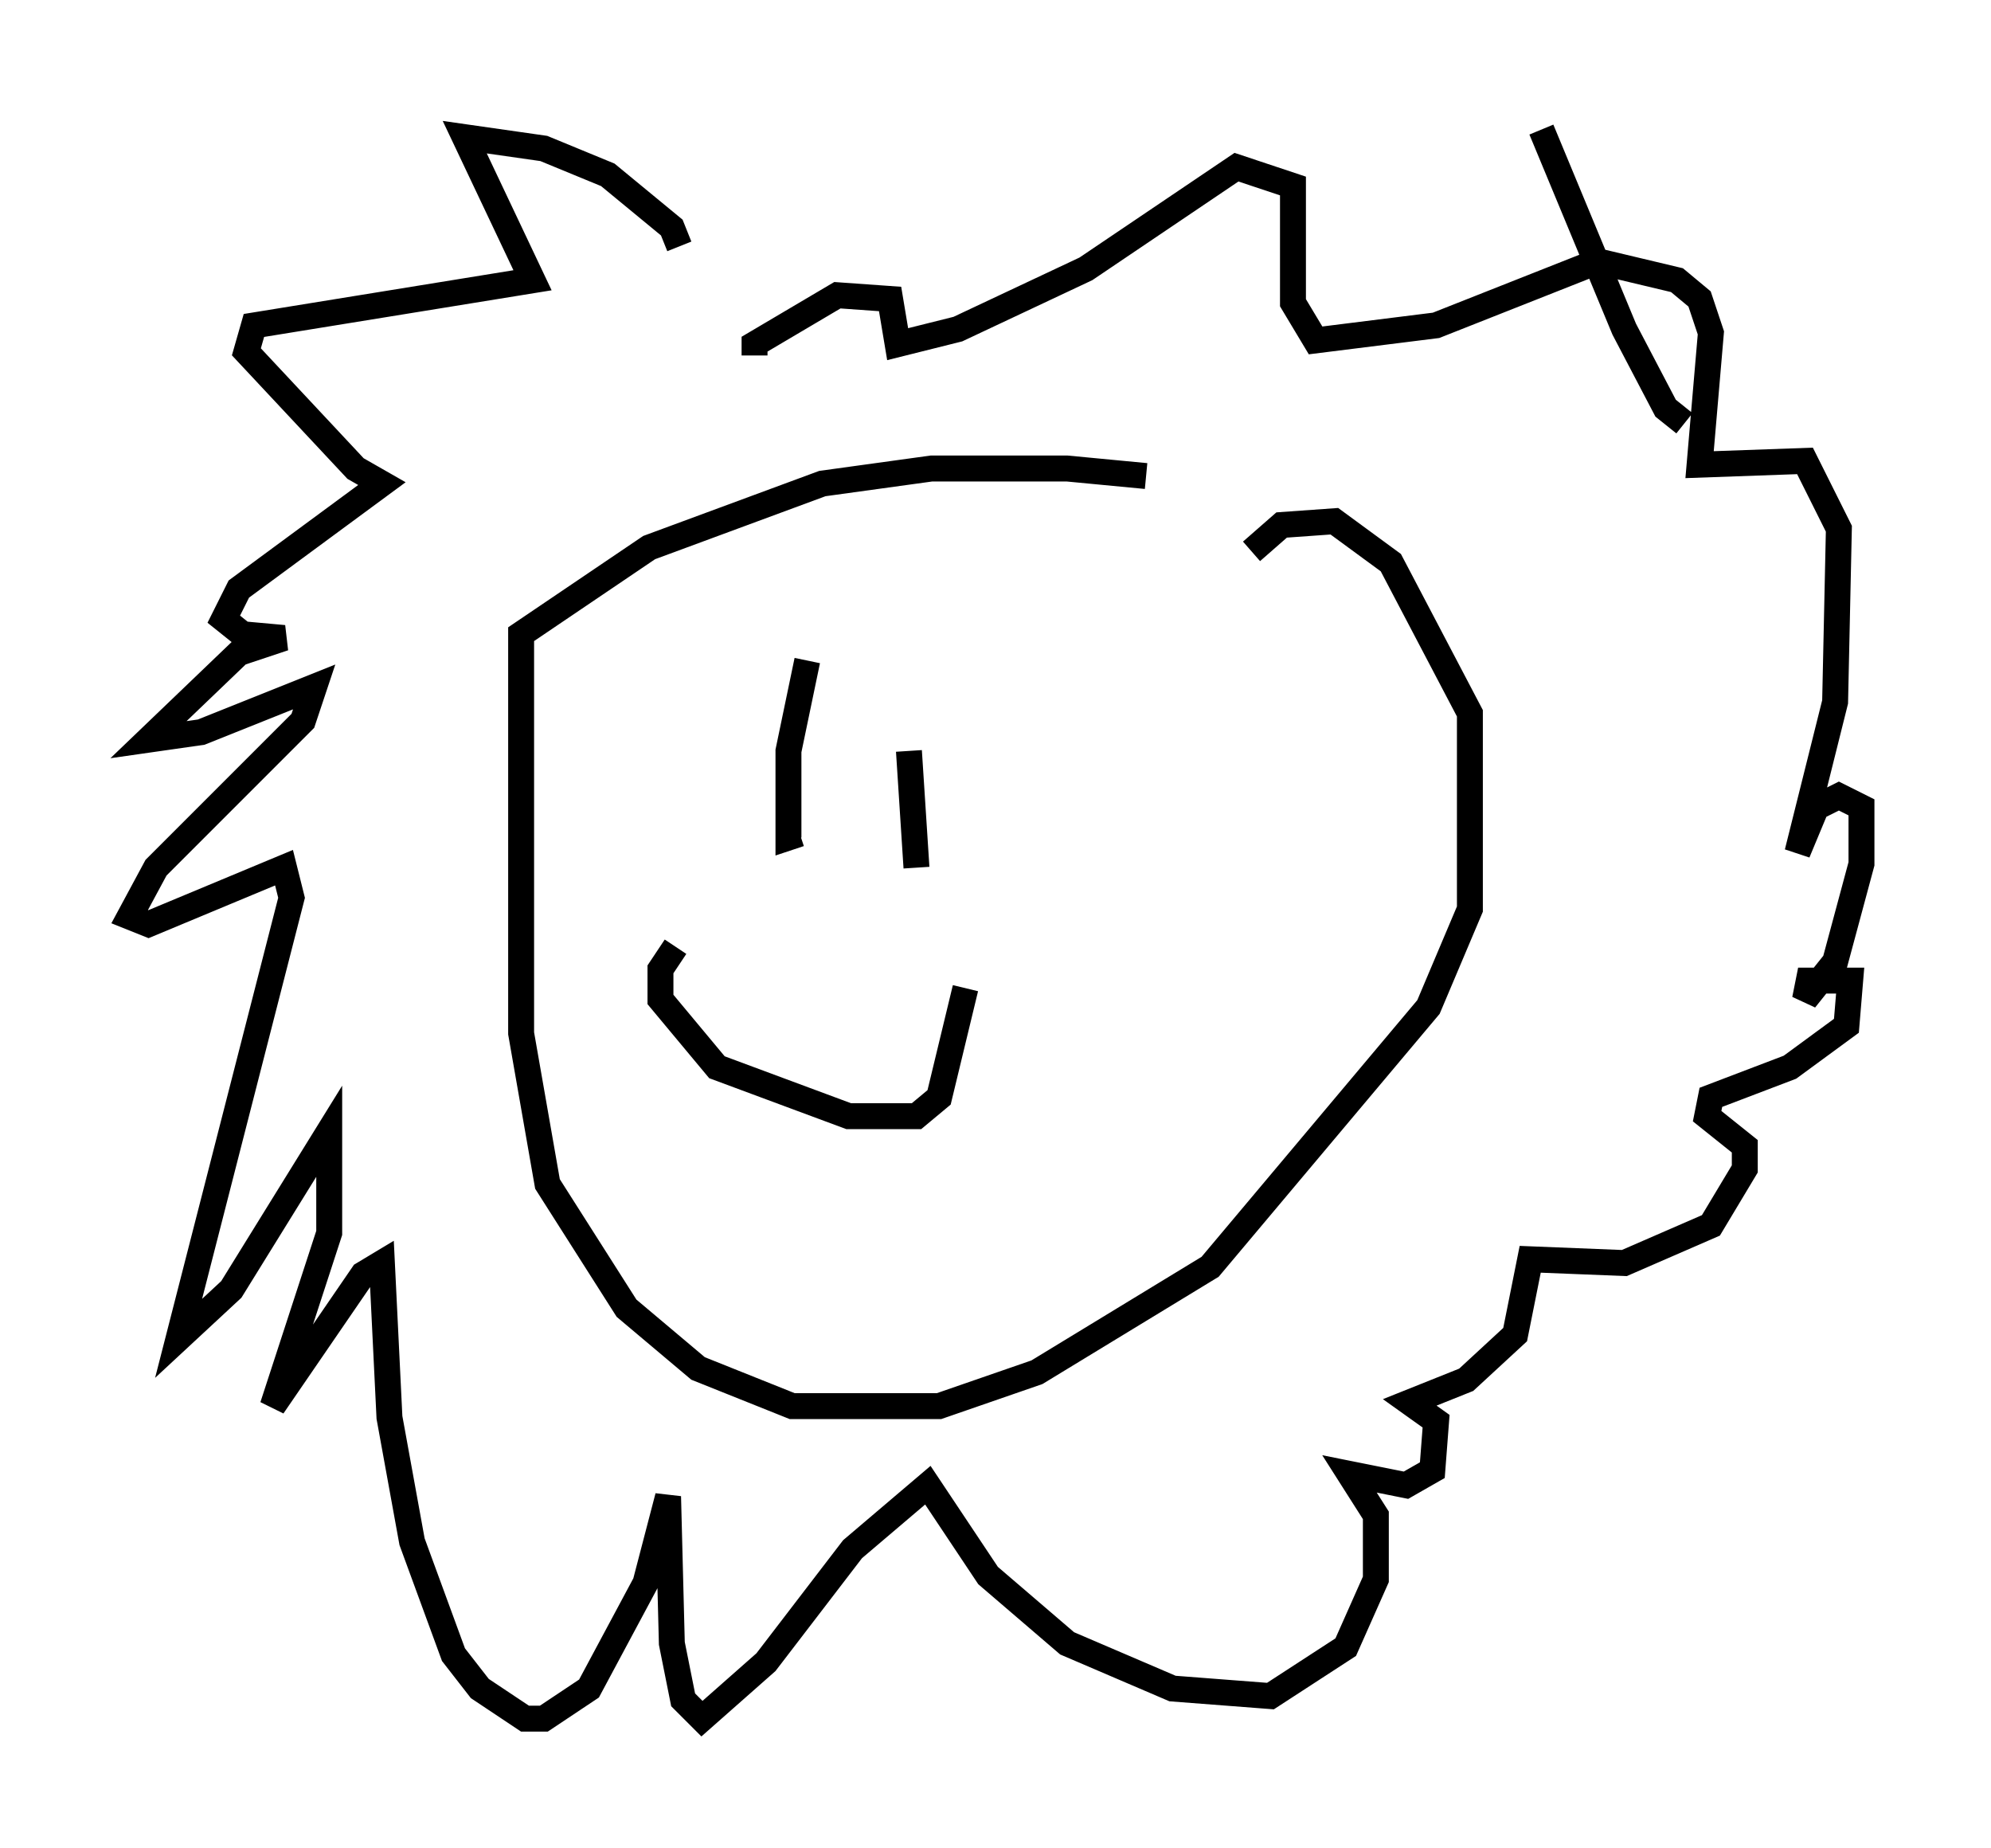 <?xml version="1.0" encoding="utf-8" ?>
<svg baseProfile="full" height="71.296" version="1.1" width="76.816" xmlns="http://www.w3.org/2000/svg" xmlns:ev="http://www.w3.org/2001/xml-events" xmlns:xlink="http://www.w3.org/1999/xlink"><defs /><rect fill="white" height="71.296" width="76.816" x="0" y="0" /><path d="M48.285, 19.67 m-4.067, -1.307 l-3.05, -0.291 -5.229, 0.0 l-4.212, 0.581 -6.682, 2.469 l-4.939, 3.341 0.0, 15.397 l1.017, 5.81 3.05, 4.793 l2.76, 2.324 3.631, 1.453 l5.665, 0.0 3.777, -1.307 l6.682, -4.067 8.425, -10.022 l1.598, -3.777 0.0, -7.553 l-3.05, -5.81 -2.179, -1.598 l-2.034, 0.145 -1.162, 1.017 m-17.14, 4.212 l-0.726, 3.486 0.0, 3.341 l0.436, -0.145 m4.212, -3.196 l0.291, 4.503 m-9.296, 3.05 l-0.581, 0.872 0.0, 1.162 l2.179, 2.615 5.084, 1.888 l2.615, 0.0 0.872, -0.726 l1.017, -4.212 m-11.039, -28.614 l-0.291, -0.726 -2.469, -2.034 l-2.469, -1.017 -3.05, -0.436 l2.615, 5.52 -10.749, 1.743 l-0.291, 1.017 4.212, 4.503 l1.017, 0.581 -5.52, 4.067 l-0.581, 1.162 0.726, 0.581 l1.598, 0.145 -1.743, 0.581 l-3.486, 3.341 2.034, -0.291 l4.358, -1.743 -0.436, 1.307 l-5.665, 5.665 -1.017, 1.888 l0.726, 0.291 5.229, -2.179 l0.291, 1.162 -4.358, 16.994 l2.034, -1.888 3.777, -6.101 l0.0, 3.922 -2.179, 6.682 l3.486, -5.084 0.726, -0.436 l0.291, 5.955 0.872, 4.793 l1.598, 4.358 1.017, 1.307 l1.743, 1.162 0.726, 0.0 l1.743, -1.162 2.179, -4.067 l0.872, -3.341 0.145, 5.665 l0.436, 2.179 0.726, 0.726 l2.469, -2.179 3.341, -4.358 l2.905, -2.469 2.324, 3.486 l3.05, 2.615 4.067, 1.743 l3.777, 0.291 2.905, -1.888 l1.162, -2.615 0.0, -2.469 l-1.017, -1.598 2.179, 0.436 l1.017, -0.581 0.145, -1.888 l-1.017, -0.726 2.179, -0.872 l1.888, -1.743 0.581, -2.905 l3.631, 0.145 3.341, -1.453 l1.307, -2.179 0.0, -0.872 l-1.453, -1.162 0.145, -0.726 l3.05, -1.162 2.179, -1.598 l0.145, -1.743 -1.598, 0.0 l-0.145, 0.726 1.162, -1.453 l1.017, -3.777 0.0, -2.179 l-0.872, -0.436 -0.872, 0.436 l-0.726, 1.743 1.453, -5.81 l0.145, -6.682 -1.307, -2.615 l-4.067, 0.145 0.436, -5.084 l-0.436, -1.307 -0.872, -0.726 l-3.05, -0.726 -6.246, 2.469 l-4.648, 0.581 -0.872, -1.453 l0.0, -4.503 -2.179, -0.726 l-5.81, 3.922 -4.939, 2.324 l-2.324, 0.581 -0.291, -1.743 l-2.034, -0.145 -3.196, 1.888 l0.0, 0.436 m35.877, 2.615 l-0.726, -0.581 -1.598, -3.05 l-3.196, -7.698 " fill="none" stroke="black" stroke-width="1" /></svg>
